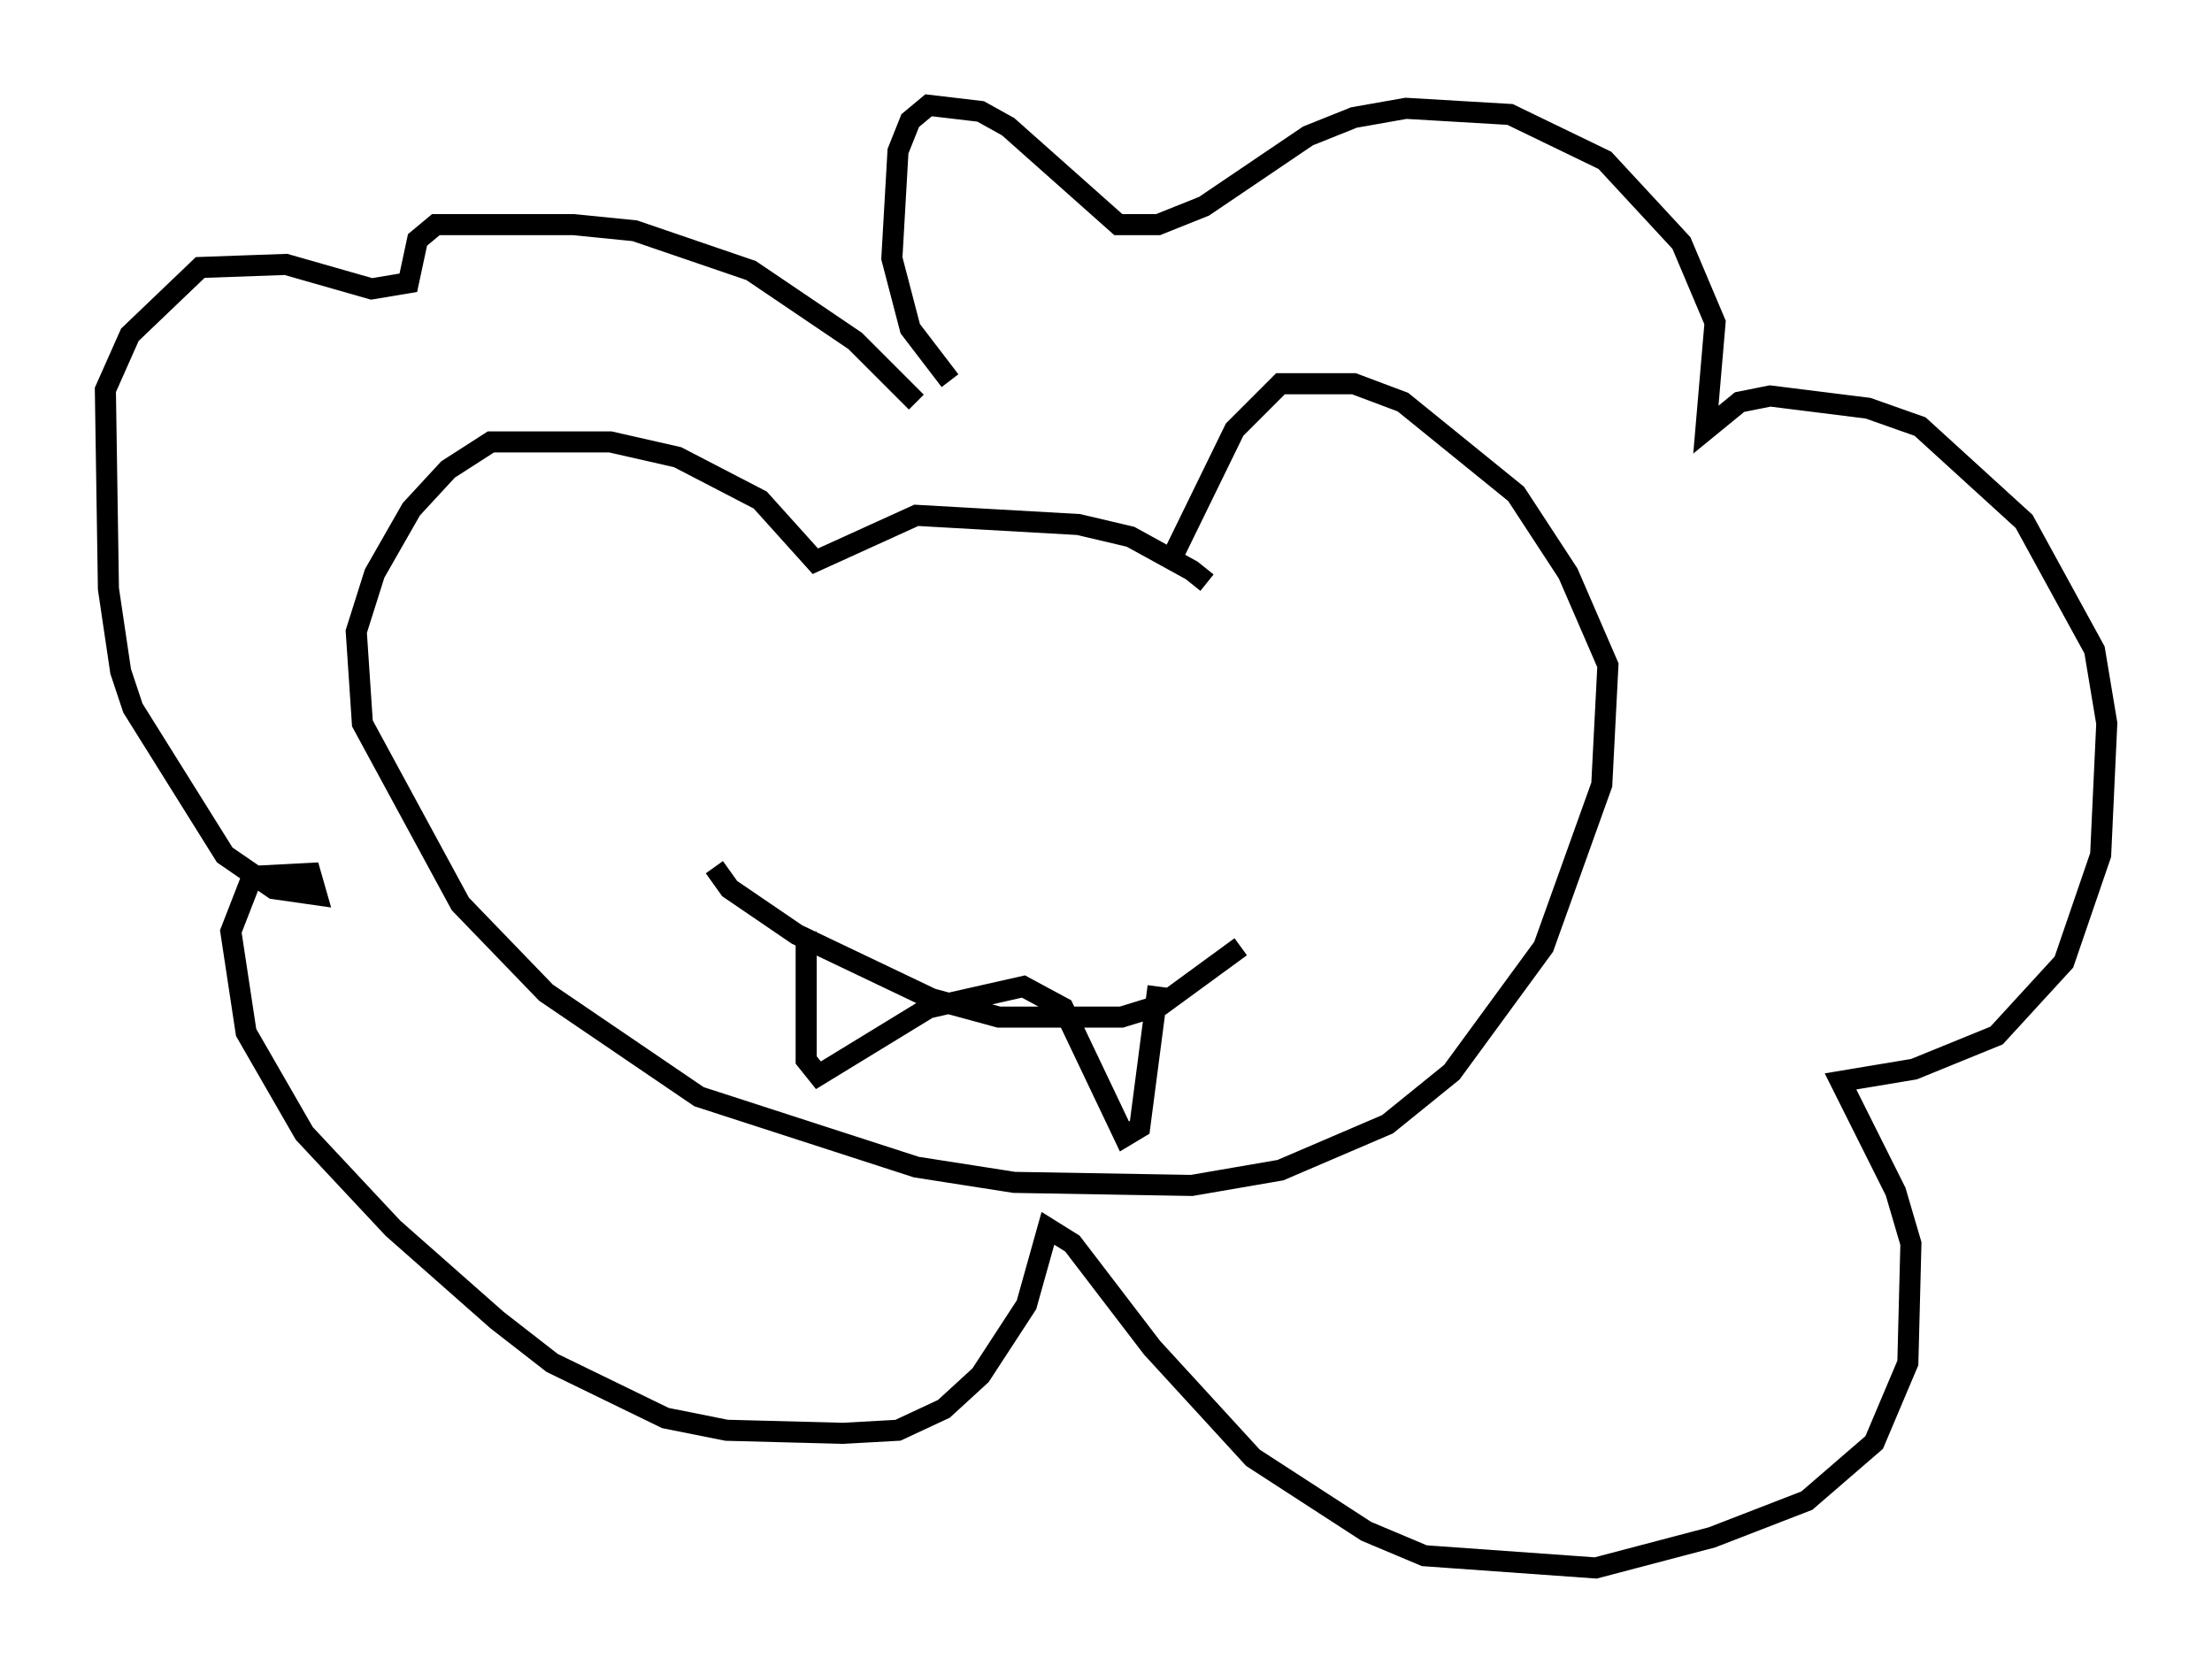 <?xml version="1.0" encoding="utf-8" ?>
<svg baseProfile="full" height="79.43" version="1.1" width="104.994" xmlns="http://www.w3.org/2000/svg" xmlns:ev="http://www.w3.org/2001/xml-events" xmlns:xlink="http://www.w3.org/1999/xlink"><defs /><rect fill="white" height="79.43" width="104.994" x="0" y="0" /><path d="M56.855, 28.676 m0.436, -1.017 l-0.726, -0.581 -2.905, -1.598 l-2.469, -0.581 -7.698, -0.436 l-4.793, 2.179 -2.615, -2.905 l-3.922, -2.034 -3.196, -0.726 l-5.665, 0.0 -2.034, 1.307 l-1.743, 1.888 -1.743, 3.05 l-0.872, 2.76 0.291, 4.358 l4.648, 8.57 4.067, 4.212 l7.263, 4.939 10.313, 3.341 l4.648, 0.726 8.425, 0.145 l4.212, -0.726 5.084, -2.179 l3.05, -2.469 4.358, -5.955 l2.76, -7.698 0.291, -5.665 l-1.888, -4.358 -2.469, -3.777 l-5.374, -4.358 -2.324, -0.872 l-3.486, 0.0 -2.179, 2.179 l-3.05, 6.246 m-12.056, -7.553 l-2.905, -2.905 -4.939, -3.341 l-5.52, -1.888 -2.905, -0.291 l-6.536, 0.0 -0.872, 0.726 l-0.436, 2.034 -1.743, 0.291 l-4.067, -1.162 -4.067, 0.145 l-3.341, 3.196 -1.162, 2.615 l0.145, 9.441 0.581, 3.922 l0.581, 1.743 4.358, 6.972 l2.324, 1.598 2.034, 0.291 l-0.291, -1.017 -2.76, 0.145 l-1.017, 2.615 0.726, 4.793 l2.76, 4.793 4.212, 4.503 l4.939, 4.358 2.615, 2.034 l5.374, 2.615 2.905, 0.581 l5.52, 0.145 2.615, -0.145 l2.179, -1.017 1.743, -1.598 l2.179, -3.341 1.017, -3.631 l1.162, 0.726 3.777, 4.939 l4.793, 5.229 5.374, 3.486 l2.76, 1.162 8.134, 0.581 l5.52, -1.453 4.503, -1.743 l3.196, -2.76 1.598, -3.777 l0.145, -5.665 -0.726, -2.469 l-2.615, -5.229 3.486, -0.581 l3.922, -1.598 3.196, -3.486 l1.743, -5.084 0.291, -6.246 l-0.581, -3.486 -3.341, -6.101 l-4.939, -4.503 -2.469, -0.872 l-4.648, -0.581 -1.453, 0.291 l-1.598, 1.307 0.436, -5.084 l-1.598, -3.777 -3.631, -3.922 l-4.503, -2.179 -4.939, -0.291 l-2.469, 0.436 -2.179, 0.872 l-4.939, 3.341 -2.179, 0.872 l-1.888, 0.0 -5.229, -4.648 l-1.307, -0.726 -2.469, -0.291 l-0.872, 0.726 -0.581, 1.453 l-0.291, 5.084 0.872, 3.341 l1.888, 2.469 m13.799, 26.871 l-3.777, 2.76 -1.888, 0.581 l-5.81, 0.0 -3.196, -0.872 l-6.391, -3.05 -3.196, -2.179 l-0.726, -1.017 m21.061, 5.665 l-0.872, 6.682 -0.726, 0.436 l-2.905, -6.101 -1.888, -1.017 l-4.503, 1.017 -5.229, 3.196 l-0.581, -0.726 0.0, -6.101 m-3.341, -12.927 l0.0, 0.0 m30.793, 5.52 l0.0, 0.0 " fill="none" stroke="black" stroke-width="1" /></svg>